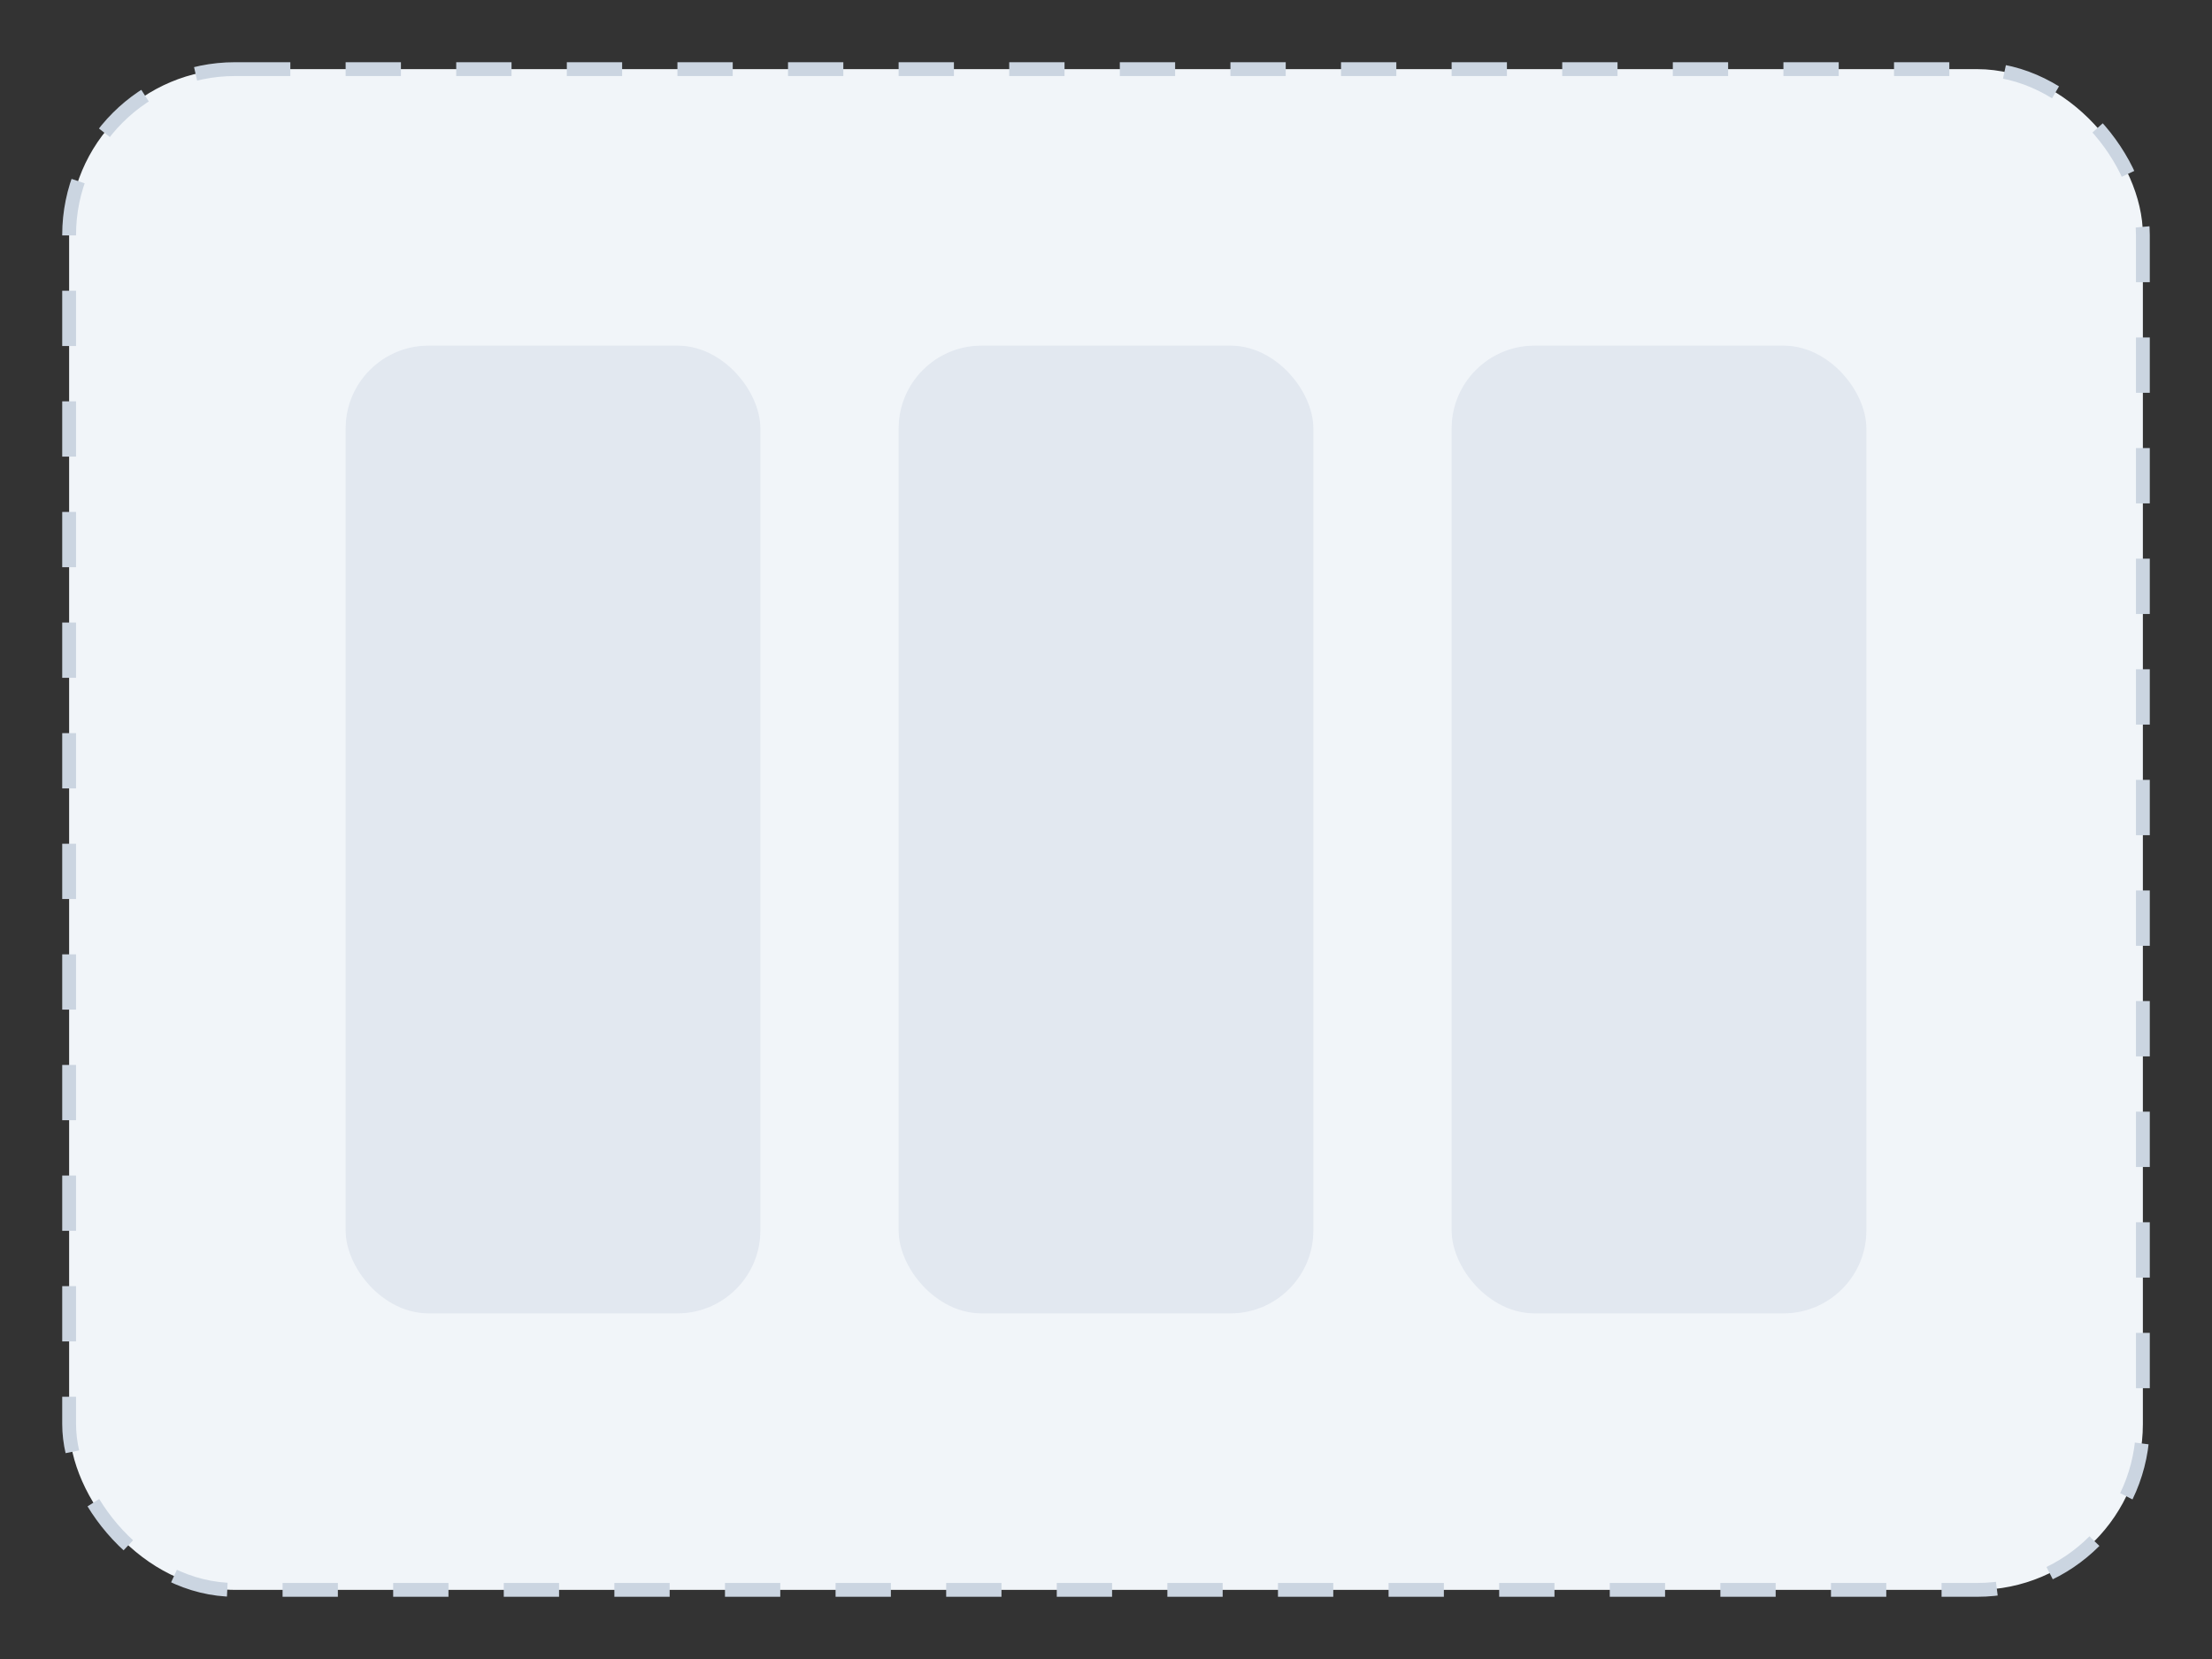 <svg width="160" height="120" viewBox="0 0 160 120" fill="none" xmlns="http://www.w3.org/2000/svg">
  <rect x="0" y="0" width="160" height="120" fill="#333333" stroke="none"/>
  <rect x="5" y="5" width="150" height="110" rx="12" fill="#F1F5F9" stroke="#CBD5E1" stroke-dasharray="4 4" />
  <rect x="25" y="25" width="30" height="70" rx="6" fill="#E2E8F0" />
  <rect x="65" y="25" width="30" height="70" rx="6" fill="#E2E8F0" />
  <rect x="105" y="25" width="30" height="70" rx="6" fill="#E2E8F0" />
</svg>
